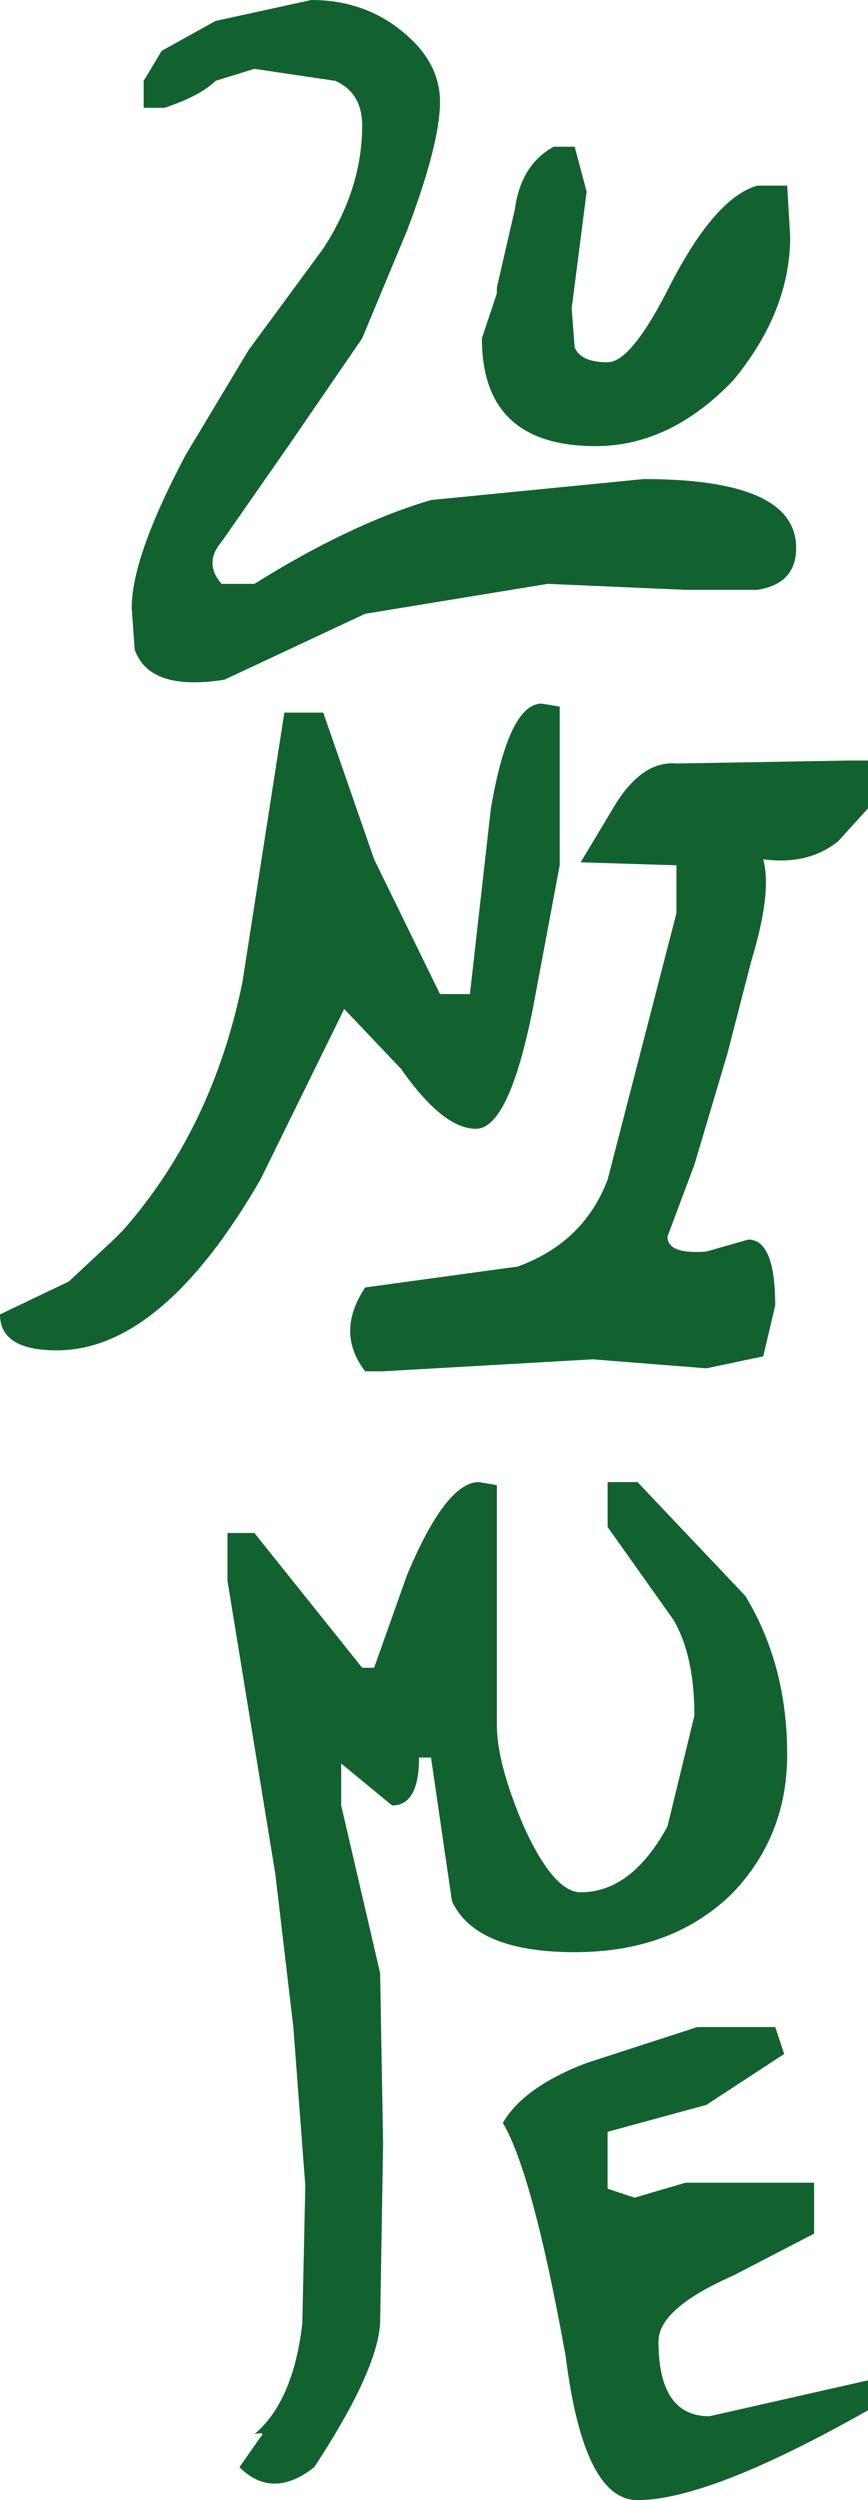 <?xml version="1.0" encoding="UTF-8" standalone="no"?>
<svg xmlns:xlink="http://www.w3.org/1999/xlink" height="41.75px" width="14.5px" xmlns="http://www.w3.org/2000/svg">
  <g transform="matrix(1.0, 0.0, 0.0, 1.0, 7.25, 20.9)">
    <path d="M1.05 -16.1 L1.35 -17.4 Q1.45 -18.15 2.0 -18.45 L2.35 -18.45 2.55 -17.7 2.3 -15.75 2.35 -15.1 Q2.45 -14.85 2.9 -14.85 3.3 -14.85 3.95 -16.15 4.7 -17.6 5.4 -17.8 L5.9 -17.8 5.95 -16.95 Q5.95 -15.7 5.0 -14.55 3.95 -13.45 2.7 -13.45 0.8 -13.45 0.8 -15.25 L1.05 -16.0 1.05 -16.1 M5.4 -11.05 L4.2 -11.05 1.9 -11.15 -1.15 -10.65 -3.5 -9.55 Q-4.75 -9.35 -5.0 -10.05 L-5.05 -10.75 Q-5.05 -11.6 -4.15 -13.3 L-3.1 -15.05 -1.85 -16.75 Q-1.2 -17.75 -1.2 -18.8 -1.2 -19.35 -1.65 -19.55 L-3.0 -19.75 -3.65 -19.55 Q-3.9 -19.3 -4.5 -19.1 L-4.85 -19.1 -4.85 -19.55 -4.55 -20.05 -3.65 -20.55 -2.05 -20.9 Q-1.15 -20.9 -0.5 -20.35 0.1 -19.85 0.1 -19.2 0.1 -18.5 -0.45 -17.05 L-1.2 -15.25 -2.4 -13.5 -3.55 -11.85 Q-3.85 -11.5 -3.55 -11.15 L-3.0 -11.15 Q-1.4 -12.15 -0.05 -12.55 L3.5 -12.9 Q6.05 -12.9 6.05 -11.75 6.05 -11.15 5.4 -11.05 M7.25 -7.4 L6.75 -6.85 Q6.25 -6.45 5.5 -6.55 5.65 -6.0 5.3 -4.85 L4.9 -3.3 4.35 -1.45 3.9 -0.25 Q3.9 0.05 4.55 0.0 L5.25 -0.2 Q5.7 -0.2 5.7 0.9 L5.5 1.75 4.55 1.95 2.65 1.8 -0.85 2.0 -1.15 2.0 Q-1.65 1.35 -1.15 0.6 L1.4 0.25 Q2.5 -0.15 2.9 -1.2 L4.05 -5.65 4.05 -6.45 2.45 -6.5 3.05 -7.5 Q3.5 -8.2 4.05 -8.15 L6.95 -8.2 7.25 -8.2 7.25 -7.4 M2.1 -6.45 L1.65 -4.05 Q1.25 -2.05 0.7 -2.05 0.15 -2.05 -0.55 -3.05 L-1.5 -4.05 -2.9 -1.2 Q-4.55 1.65 -6.3 1.65 -7.25 1.65 -7.25 1.05 L-6.1 0.5 -5.35 -0.2 -5.2 -0.35 Q-3.7 -2.05 -3.2 -4.5 L-2.5 -9.0 -1.85 -9.0 -1.0 -6.55 0.1 -4.3 0.6 -4.3 0.95 -7.4 Q1.25 -9.15 1.8 -9.15 L2.1 -9.1 2.1 -6.45 M1.05 3.9 L1.05 7.9 Q1.05 8.55 1.5 9.6 2.0 10.7 2.45 10.7 3.3 10.7 3.9 9.6 L4.35 7.75 Q4.35 6.75 4.0 6.15 L2.9 4.6 2.9 3.85 3.4 3.85 5.2 5.75 Q5.9 6.9 5.9 8.4 5.9 9.75 5.0 10.7 4.0 11.7 2.35 11.7 0.7 11.7 0.3 10.85 L-0.05 8.45 -0.25 8.45 Q-0.25 9.25 -0.7 9.25 L-1.55 8.55 -1.55 8.95 -1.55 9.25 -0.9 12.05 -0.85 14.9 -0.9 17.9 Q-0.95 18.7 -2.0 20.3 -2.7 20.85 -3.25 20.3 L-2.9 19.8 Q-2.8 19.7 -3.0 19.75 -2.35 19.2 -2.2 17.9 L-2.15 15.6 -2.35 12.95 -2.65 10.4 -3.45 5.5 -3.45 4.7 -3.0 4.7 -1.2 6.95 -1.0 6.95 -0.45 5.4 Q0.2 3.85 0.75 3.85 L1.05 3.9 M6.35 16.4 L5.0 17.1 Q3.75 17.65 3.75 18.2 3.75 19.45 4.6 19.45 L7.25 18.85 7.25 19.35 Q4.6 20.85 3.4 20.85 2.5 20.85 2.2 18.45 1.65 15.4 1.15 14.55 1.5 13.95 2.55 13.55 L4.4 12.95 5.7 12.95 5.85 13.4 4.55 14.25 2.9 14.7 2.9 15.65 3.35 15.8 4.2 15.55 6.35 15.55 6.35 16.4" fill="#12622f" fill-rule="evenodd" stroke="none"/>
  </g>
</svg>
